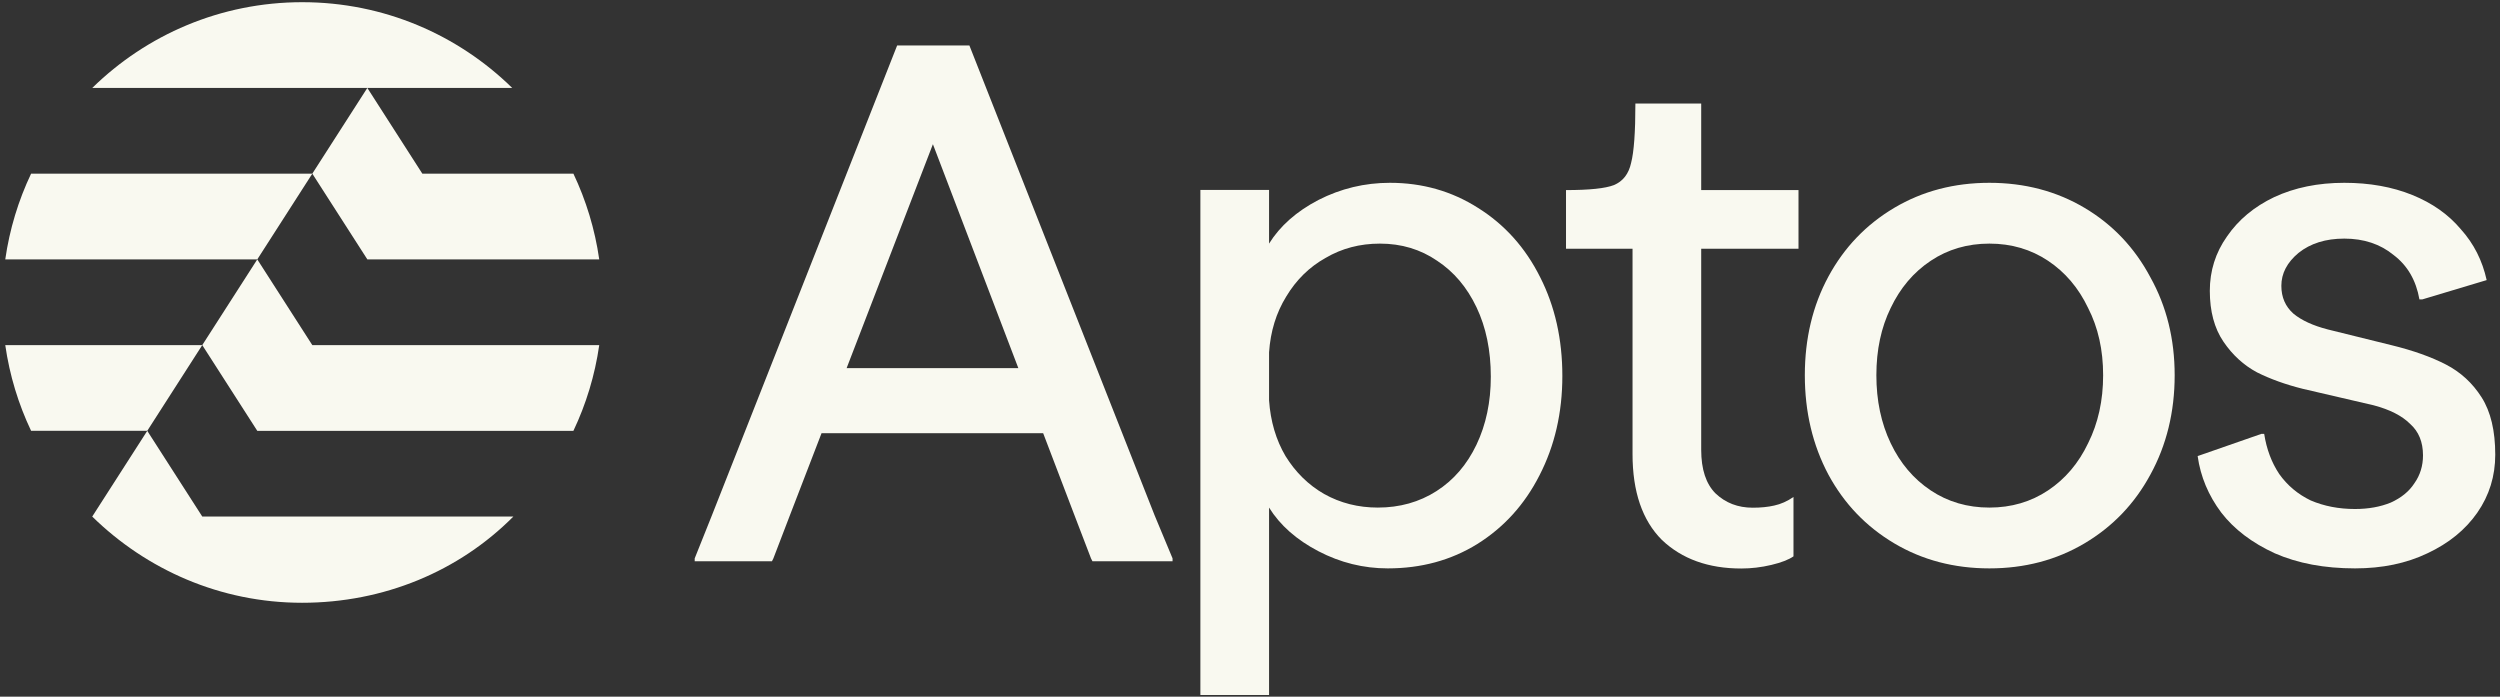 <svg width="1500" height="418" viewBox="0 0 1500 418" fill="none" xmlns="http://www.w3.org/2000/svg">
<rect x="0" y="0" width="1500" height="418" fill="#333333" stroke="none"/>
<path d="M1413.02 341.03C1394.71 341.03 1378.68 338.025 1364.95 332.016C1351.21 325.721 1340.48 317.566 1332.76 307.551C1325.03 297.25 1320.31 285.948 1318.59 273.644L1356.79 260.338H1358.51C1359.94 269.495 1362.95 277.506 1367.52 284.374C1372.39 291.241 1378.68 296.535 1386.41 300.255C1394.42 303.688 1403.29 305.405 1413.02 305.405C1421.03 305.405 1428.19 304.118 1434.48 301.542C1440.78 298.681 1445.5 294.818 1448.64 289.954C1452.08 285.089 1453.8 279.509 1453.8 273.214C1453.8 265.202 1451.22 258.907 1446.07 254.329C1441.21 249.465 1433.91 245.745 1424.18 243.17L1381.69 233.298C1371.39 230.722 1362.23 227.432 1354.22 223.426C1346.21 219.134 1339.48 212.982 1334.05 204.97C1328.61 196.958 1325.89 186.8 1325.89 174.496C1325.89 162.478 1329.32 151.604 1336.19 141.876C1343.06 131.861 1352.5 123.992 1364.52 118.269C1376.82 112.546 1390.84 109.685 1406.58 109.685C1421.75 109.685 1435.34 112.117 1447.36 116.981C1459.38 121.846 1469.1 128.713 1476.54 137.584C1484.27 146.168 1489.42 156.326 1492 168.058L1453.37 179.646H1451.65C1449.65 168.201 1444.5 159.33 1436.2 153.035C1428.19 146.454 1418.31 143.163 1406.58 143.163C1395.42 143.163 1386.27 146.025 1379.11 151.748C1372.25 157.47 1368.81 164.052 1368.81 171.491C1368.81 178.359 1371.24 183.938 1376.11 188.231C1380.97 192.236 1387.84 195.384 1396.71 197.673L1434.91 207.116C1447.79 210.263 1458.66 214.126 1467.53 218.705C1476.4 223.283 1483.55 229.864 1488.99 238.448C1494.43 247.032 1497.15 258.478 1497.15 272.785C1497.15 285.661 1493.57 297.25 1486.42 307.551C1479.26 317.852 1469.25 326.007 1456.37 332.016C1443.78 338.025 1429.33 341.03 1413.02 341.03Z" fill="#F9F9F0"/>
<path d="M1193.64 341.03C1172.46 341.03 1153.43 336.022 1136.55 326.007C1119.67 315.992 1106.51 302.258 1097.06 284.803C1087.62 267.062 1082.9 247.176 1082.9 225.143C1082.9 203.11 1087.62 183.366 1097.06 165.912C1106.51 148.457 1119.67 134.722 1136.55 124.707C1153.43 114.692 1172.46 109.685 1193.64 109.685C1214.81 109.685 1233.84 114.692 1250.72 124.707C1267.6 134.722 1280.77 148.6 1290.21 166.341C1299.94 183.795 1304.8 203.396 1304.8 225.143C1304.8 247.176 1299.94 267.062 1290.21 284.803C1280.77 302.258 1267.6 315.992 1250.72 326.007C1233.84 336.022 1214.81 341.03 1193.64 341.03ZM1193.64 304.547C1206.8 304.547 1218.53 301.113 1228.83 294.246C1239.13 287.378 1247.15 277.936 1252.87 265.918C1258.88 253.9 1261.88 240.308 1261.88 225.143C1261.88 209.977 1258.88 196.529 1252.87 184.797C1247.15 172.779 1239.13 163.336 1228.83 156.469C1218.53 149.601 1206.8 146.168 1193.64 146.168C1180.47 146.168 1168.74 149.601 1158.44 156.469C1148.14 163.336 1140.13 172.779 1134.41 184.797C1128.68 196.529 1125.82 209.977 1125.82 225.143C1125.82 240.308 1128.68 253.9 1134.41 265.918C1140.13 277.936 1148.14 287.378 1158.44 294.246C1168.74 301.113 1180.47 304.547 1193.64 304.547Z" fill="#F9F9F0"/>
<path d="M1044.76 341.105C1025.02 341.105 1009.14 335.383 997.118 323.937C985.386 312.205 979.52 295.037 979.52 272.432V149.248H939.604V114.052C953.624 114.052 963.21 113.051 968.361 111.048C973.797 108.759 977.231 104.324 978.662 97.743C980.379 91.161 981.237 79.286 981.237 62.118H1020.72V114.052H1079.1V149.248H1020.72V269.856C1020.72 281.588 1023.59 290.315 1029.31 296.038C1035.32 301.761 1042.76 304.622 1051.63 304.622C1056.49 304.622 1060.78 304.193 1064.5 303.335C1068.51 302.476 1072.37 300.759 1076.09 298.184V333.809C1073.23 335.812 1068.8 337.529 1062.79 338.959C1056.78 340.39 1050.77 341.105 1044.76 341.105Z" fill="#F9F9F0"/>
<path d="M720.23 415.283V386.097V150.031V115.694V113.977H761.435V146.168C768.016 135.581 777.888 126.853 791.05 119.986C804.499 113.119 818.806 109.685 833.971 109.685C853.429 109.685 871.027 114.692 886.764 124.707C902.788 134.722 915.236 148.6 924.106 166.341C932.976 183.795 937.411 203.539 937.411 225.572C937.411 247.605 932.833 267.492 923.677 285.232C914.806 302.687 902.359 316.422 886.335 326.437C870.598 336.165 852.714 341.03 832.684 341.03C818.091 341.03 804.213 337.596 791.05 330.729C777.888 323.861 768.016 315.134 761.435 304.547V386.097V415.283V417H720.23V415.283ZM826.675 304.547C839.837 304.547 851.569 301.256 861.87 294.675C872.171 288.094 880.183 278.794 885.906 266.776C891.629 254.758 894.49 241.167 894.49 226.001C894.49 210.263 891.629 196.386 885.906 184.368C880.183 172.35 872.314 163.05 862.299 156.469C852.285 149.601 840.839 146.168 827.963 146.168C815.945 146.168 805.071 149.029 795.342 154.752C785.614 160.189 777.745 167.914 771.736 177.929C765.727 187.658 762.293 198.818 761.435 211.408V240.165C762.293 252.755 765.584 263.915 771.307 273.644C777.316 283.372 785.041 290.955 794.484 296.392C804.213 301.828 814.943 304.547 826.675 304.547Z" fill="#F9F9F0"/>
<path d="M416.818 335.034L427.119 309.281L538.285 27.289H581.636L692.801 309.281L703.532 335.034V336.751H655.46L654.601 335.034L644.73 309.281L559.746 86.52L473.903 309.281L464.032 335.034L463.173 336.751H416.818V335.034ZM474.333 220.863H642.584V259.922H474.333V220.863Z" fill="#F9F9F0"/>
<path d="M18.66 104.194C11.063 120.18 5.758 137.469 3.16 155.627H154.374L187.39 104.194H18.66Z" fill="#F9F9F0"/>
<path d="M359.541 155.627C356.937 137.463 351.638 120.181 344.041 104.195H253.405L220.401 52.756H307.322C274.858 20.94 230.398 1.317 181.348 1.317C132.297 1.317 87.843 20.94 55.373 52.75H220.401L187.384 104.189L220.401 155.621H359.535L359.541 155.627Z" fill="#F9F9F0"/>
<path d="M88.354 258.505L55.338 309.937C87.808 341.748 132.183 361.664 181.234 361.664C230.284 361.664 275.411 342.762 308.001 309.937H121.371L88.354 258.505Z" fill="#F9F9F0"/>
<path d="M121.358 207.06H3.16C5.764 225.23 11.063 242.512 18.66 258.499H88.353L121.358 207.06Z" fill="#F9F9F0"/>
<path d="M154.374 258.505H344.041C351.638 242.519 356.942 225.231 359.541 207.072H187.39L154.374 155.634L121.357 207.066" fill="#F9F9F0"/>
</svg>
